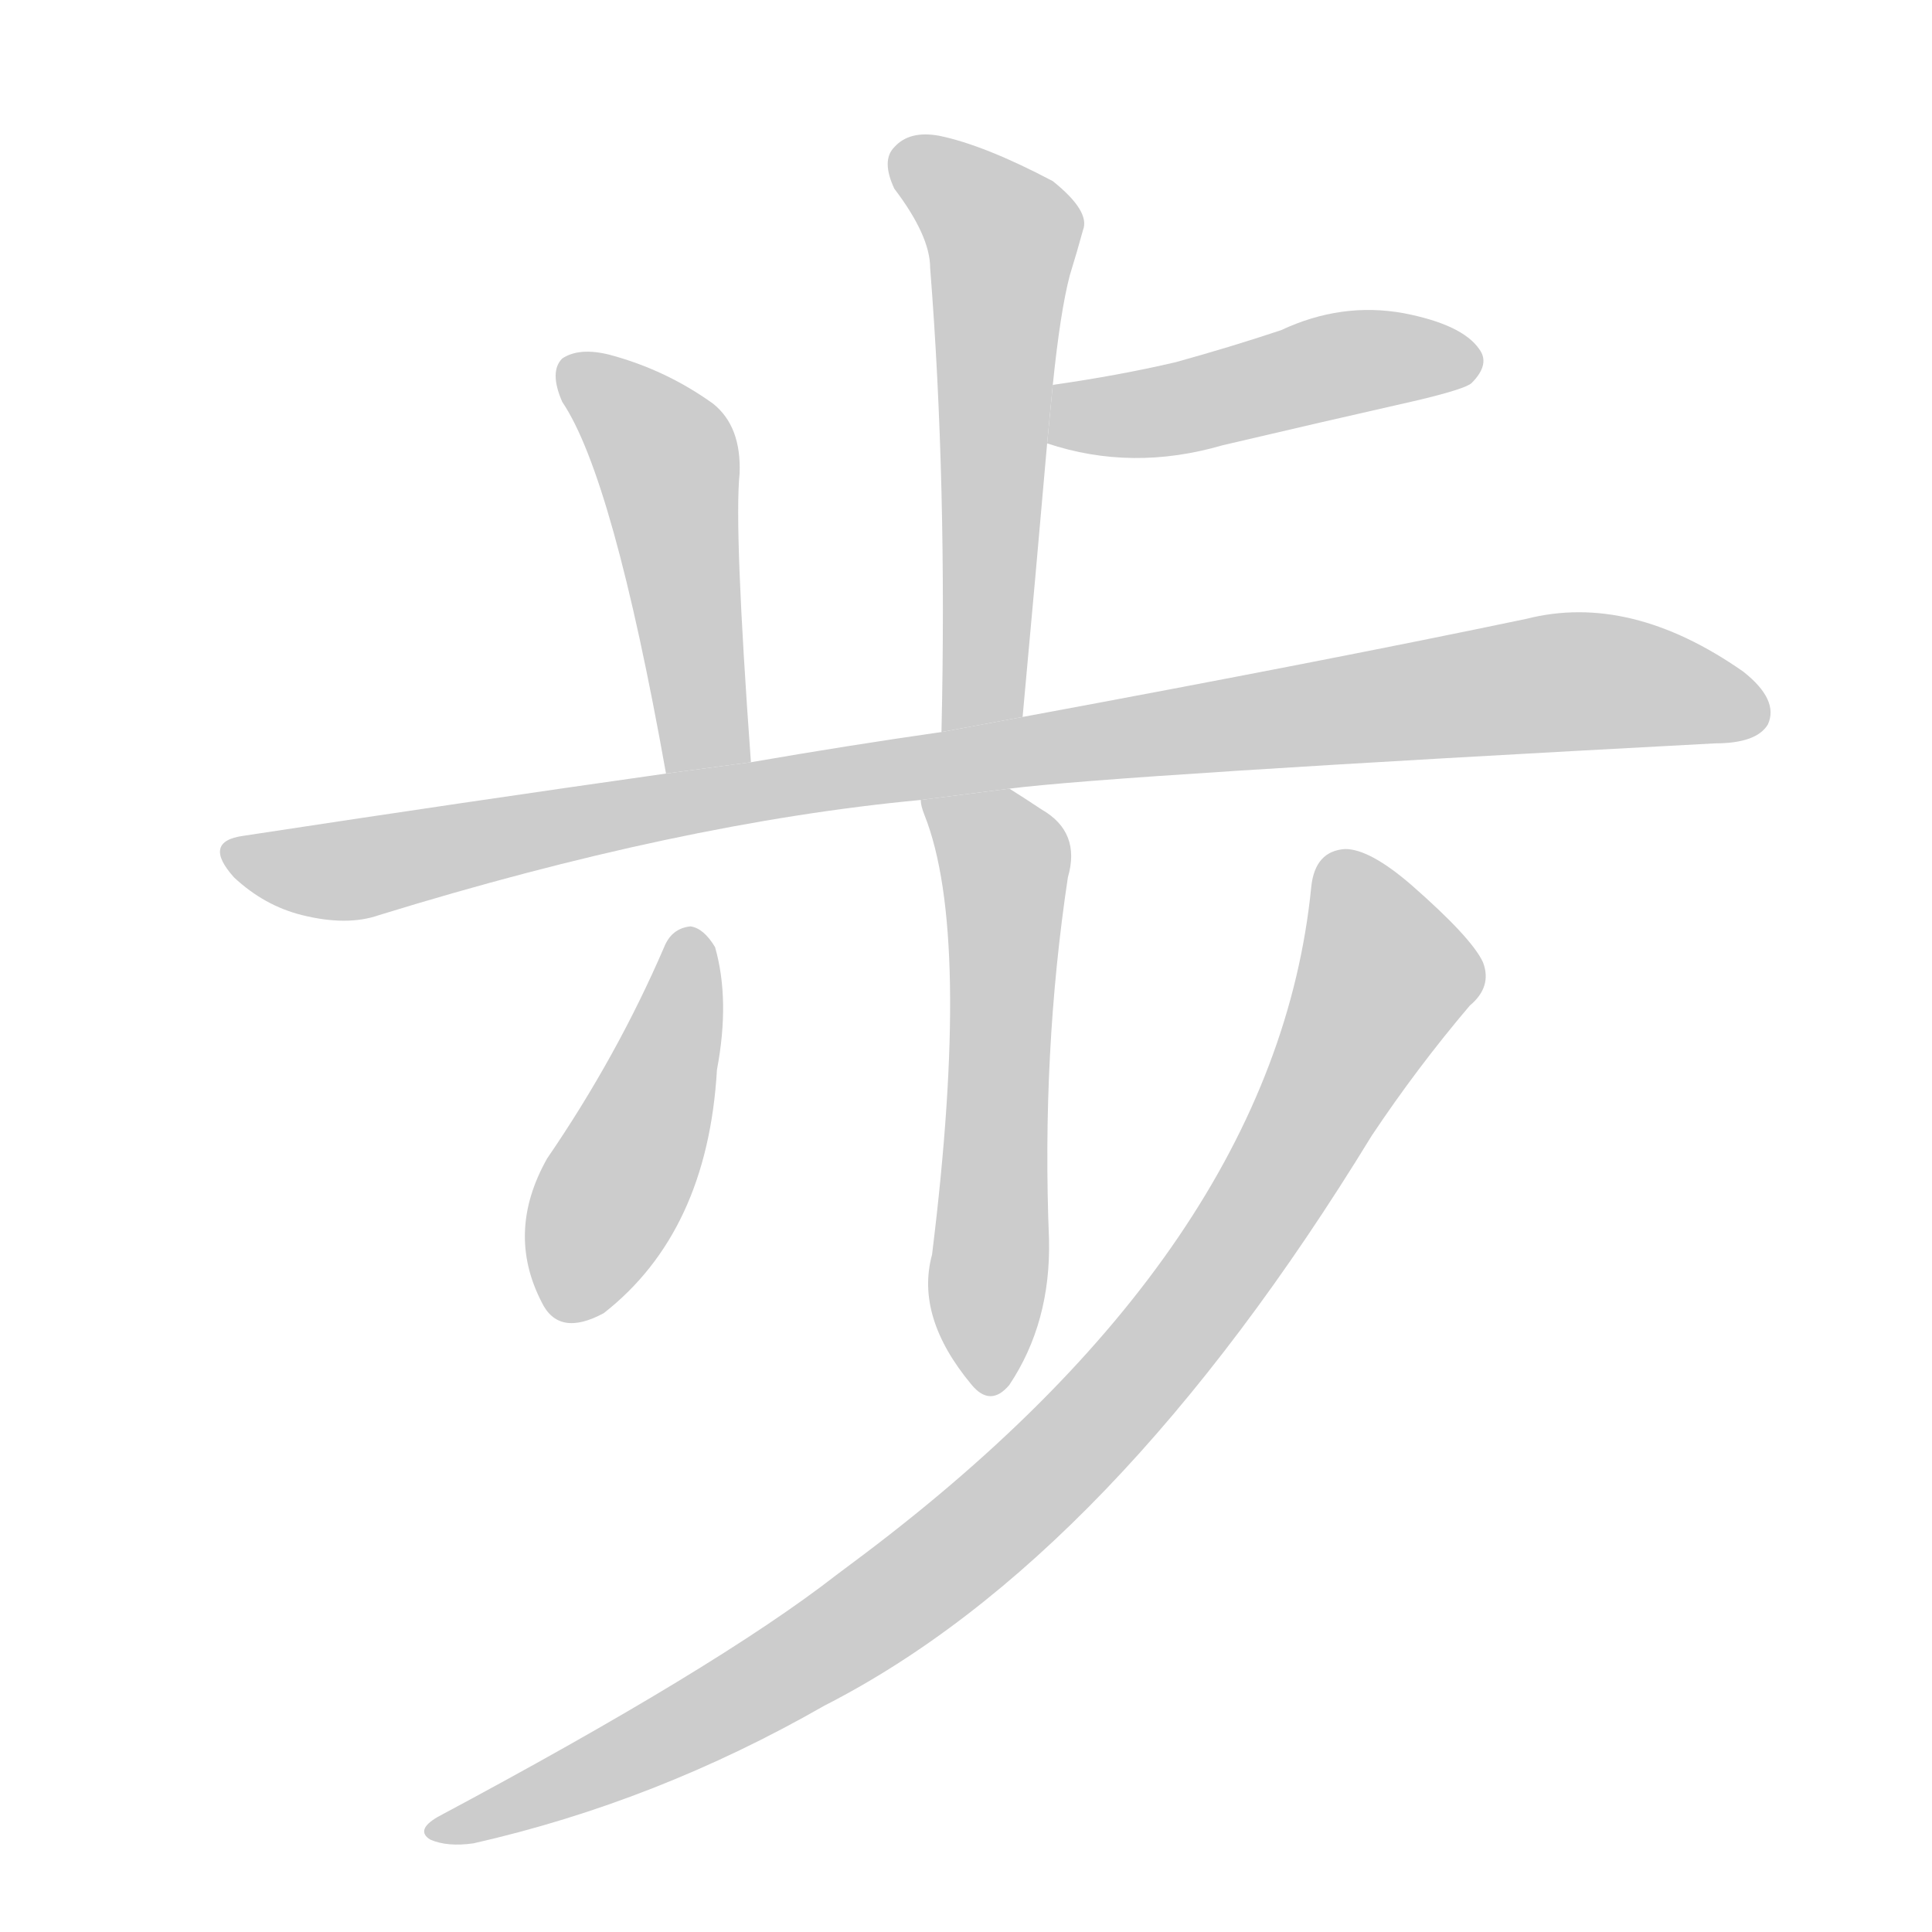 <!--
AnimCJK 2016-2017 Copyright Francois Mizessyn, http://gooo.free.fr/animCJK/
Derived from:
    MakeMeAHanzi project - https://github.com/skishore/makemeahanzi
    Arphic PL KaitiM GB - https://apps.ubuntu.com/cat/applications/precise/fonts-arphic-gkai00mp/
    Arphic PL UKai - https://apps.ubuntu.com/cat/applications/fonts-arphic-ukai/
You can redistribute and/or modify this file under the terms of the Arphic Public License
as published by Arphic Technology Co., Ltd.
You should have received a copy of this license (the directory "APL") along with this file;
if not, see http://ftp.gnu.org/non-gnu/chinese-fonts-truetype/LICENSE.
-->
<svg id="z27493" class="acjk" version="1.1" viewBox="0 0 1024 1024" xmlns="http://www.w3.org/2000/svg" xmlns:xlink="http://www.w3.org/1999/xlink">
<style>
<![CDATA[
	@keyframes z27493k {
		from {
			stroke:#c00;
			stroke-dashoffset:3000;
		}
		75% {
			stroke:#c00;
			stroke-dashoffset:0;
		}
		to {
			stroke:#000;
		}
	}
	#z27493 path[clip-path] {
		animation:z27493k 1s linear both;
		stroke-dasharray:3000;
		stroke-width:128;
		stroke-linecap:round;
		fill:none;
	}
	#z27493 path[clip-path="url(#z27493c1)"] {animation-delay:1s;}
	#z27493 path[clip-path="url(#z27493c2)"] {animation-delay:2s;}
	#z27493 path[clip-path="url(#z27493c3)"] {animation-delay:3s;}
	#z27493 path[clip-path="url(#z27493c4)"] {animation-delay:4s;}
	#z27493 path[clip-path="url(#z27493c5)"] {animation-delay:5s;}
	#z27493 path[clip-path="url(#z27493c6)"] {animation-delay:6s;}
	#z27493 path[clip-path="url(#z27493c7)"] {animation-delay:7s;}
	#z27493 path {fill:#ccc;}
]]>
</style>
<g transform="scale(1,-1) translate(0,-900)">
	<path id="z27493d1" d="M542 520Q549 596 555 665L558 696Q562 735 567 754Q571 767 574 778Q578 788 558 804Q522 823 498 828Q482 831 474 822Q467 815 474 800Q493 775 493 758Q502 644 499 512L542 520Z"/>
	<path id="z27493d2" d="M555 665Q600 650 648 664Q699 676 752 688Q777 694 780 697Q790 707 784 715Q775 728 744 734Q711 740 679 725Q652 716 623 708Q593 701 558 696L555 665Z"/>
	<path id="z27493d3" d="M398 496Q389 620 392 649Q393 674 378 686Q353 704 323 712Q307 716 298 710Q291 703 298 687Q325 647 353 490L398 496Z"/>
	<path id="z27493d4" d="M535 482Q590 489 909 506Q931 506 937 516Q943 529 924 544Q864 586 809 572Q704 550 542 520L499 512Q450 505 398 496L353 490Q247 475 129 457Q107 454 124 435Q140 420 160 415Q184 409 201 415Q360 464 488 476L535 482Z"/>
	<path id="z27493d5" d="M488 476Q488 473 490 468Q515 405 494 235Q485 202 515 166Q525 154 535 166Q557 199 556 243Q552 342 566 435Q573 459 552 471Q543 477 535 482L488 476Z"/>
	<path id="z27493d6" d="M352 398Q327 340 290 286Q268 247 287 210Q296 191 320 204Q375 247 380 333Q387 370 379 398Q373 408 366 409Q356 408 352 398Z"/>
	<path id="z27493d7" d="M695 430Q676 238 451 71Q447 68 443 65Q380 16 232 -63Q220 -70 228 -75Q237 -79 251 -77Q348 -55 437 -4Q590 74 727 298Q751 334 779 367Q791 377 786 390Q780 403 748 431Q726 450 713 450Q697 449 695 430Z"/>
	<defs>
		<clipPath id="z27493c1"><use xlink:href="#z27493d1"/></clipPath>
		<clipPath id="z27493c2"><use xlink:href="#z27493d2"/></clipPath>
		<clipPath id="z27493c3"><use xlink:href="#z27493d3"/></clipPath>
		<clipPath id="z27493c4"><use xlink:href="#z27493d4"/></clipPath>
		<clipPath id="z27493c5"><use xlink:href="#z27493d5"/></clipPath>
		<clipPath id="z27493c6"><use xlink:href="#z27493d6"/></clipPath>
		<clipPath id="z27493c7"><use xlink:href="#z27493d7"/></clipPath>
	</defs>
	<path pathLength="2999" clip-path="url(#z27493c1)" d="M477 820L533 769L519 517"/>
	<path pathLength="2999" clip-path="url(#z27493c2)" d="M560 672L782 712"/>
	<path pathLength="2999" clip-path="url(#z27493c3)" d="M301 707L353 656L375 494"/>
	<path pathLength="2999" clip-path="url(#z27493c4)" d="M124 449L181 438L832 539L934 524"/>
	<path pathLength="2999" clip-path="url(#z27493c5)" d="M497 467L534 433L526 164"/>
	<path pathLength="2999" clip-path="url(#z27493c6)" d="M368 403L300 205"/>
	<path pathLength="2999" clip-path="url(#z27493c7)" d="M709 447L736 378L574 139L447 33L232 -71"/>
</g>
</svg>